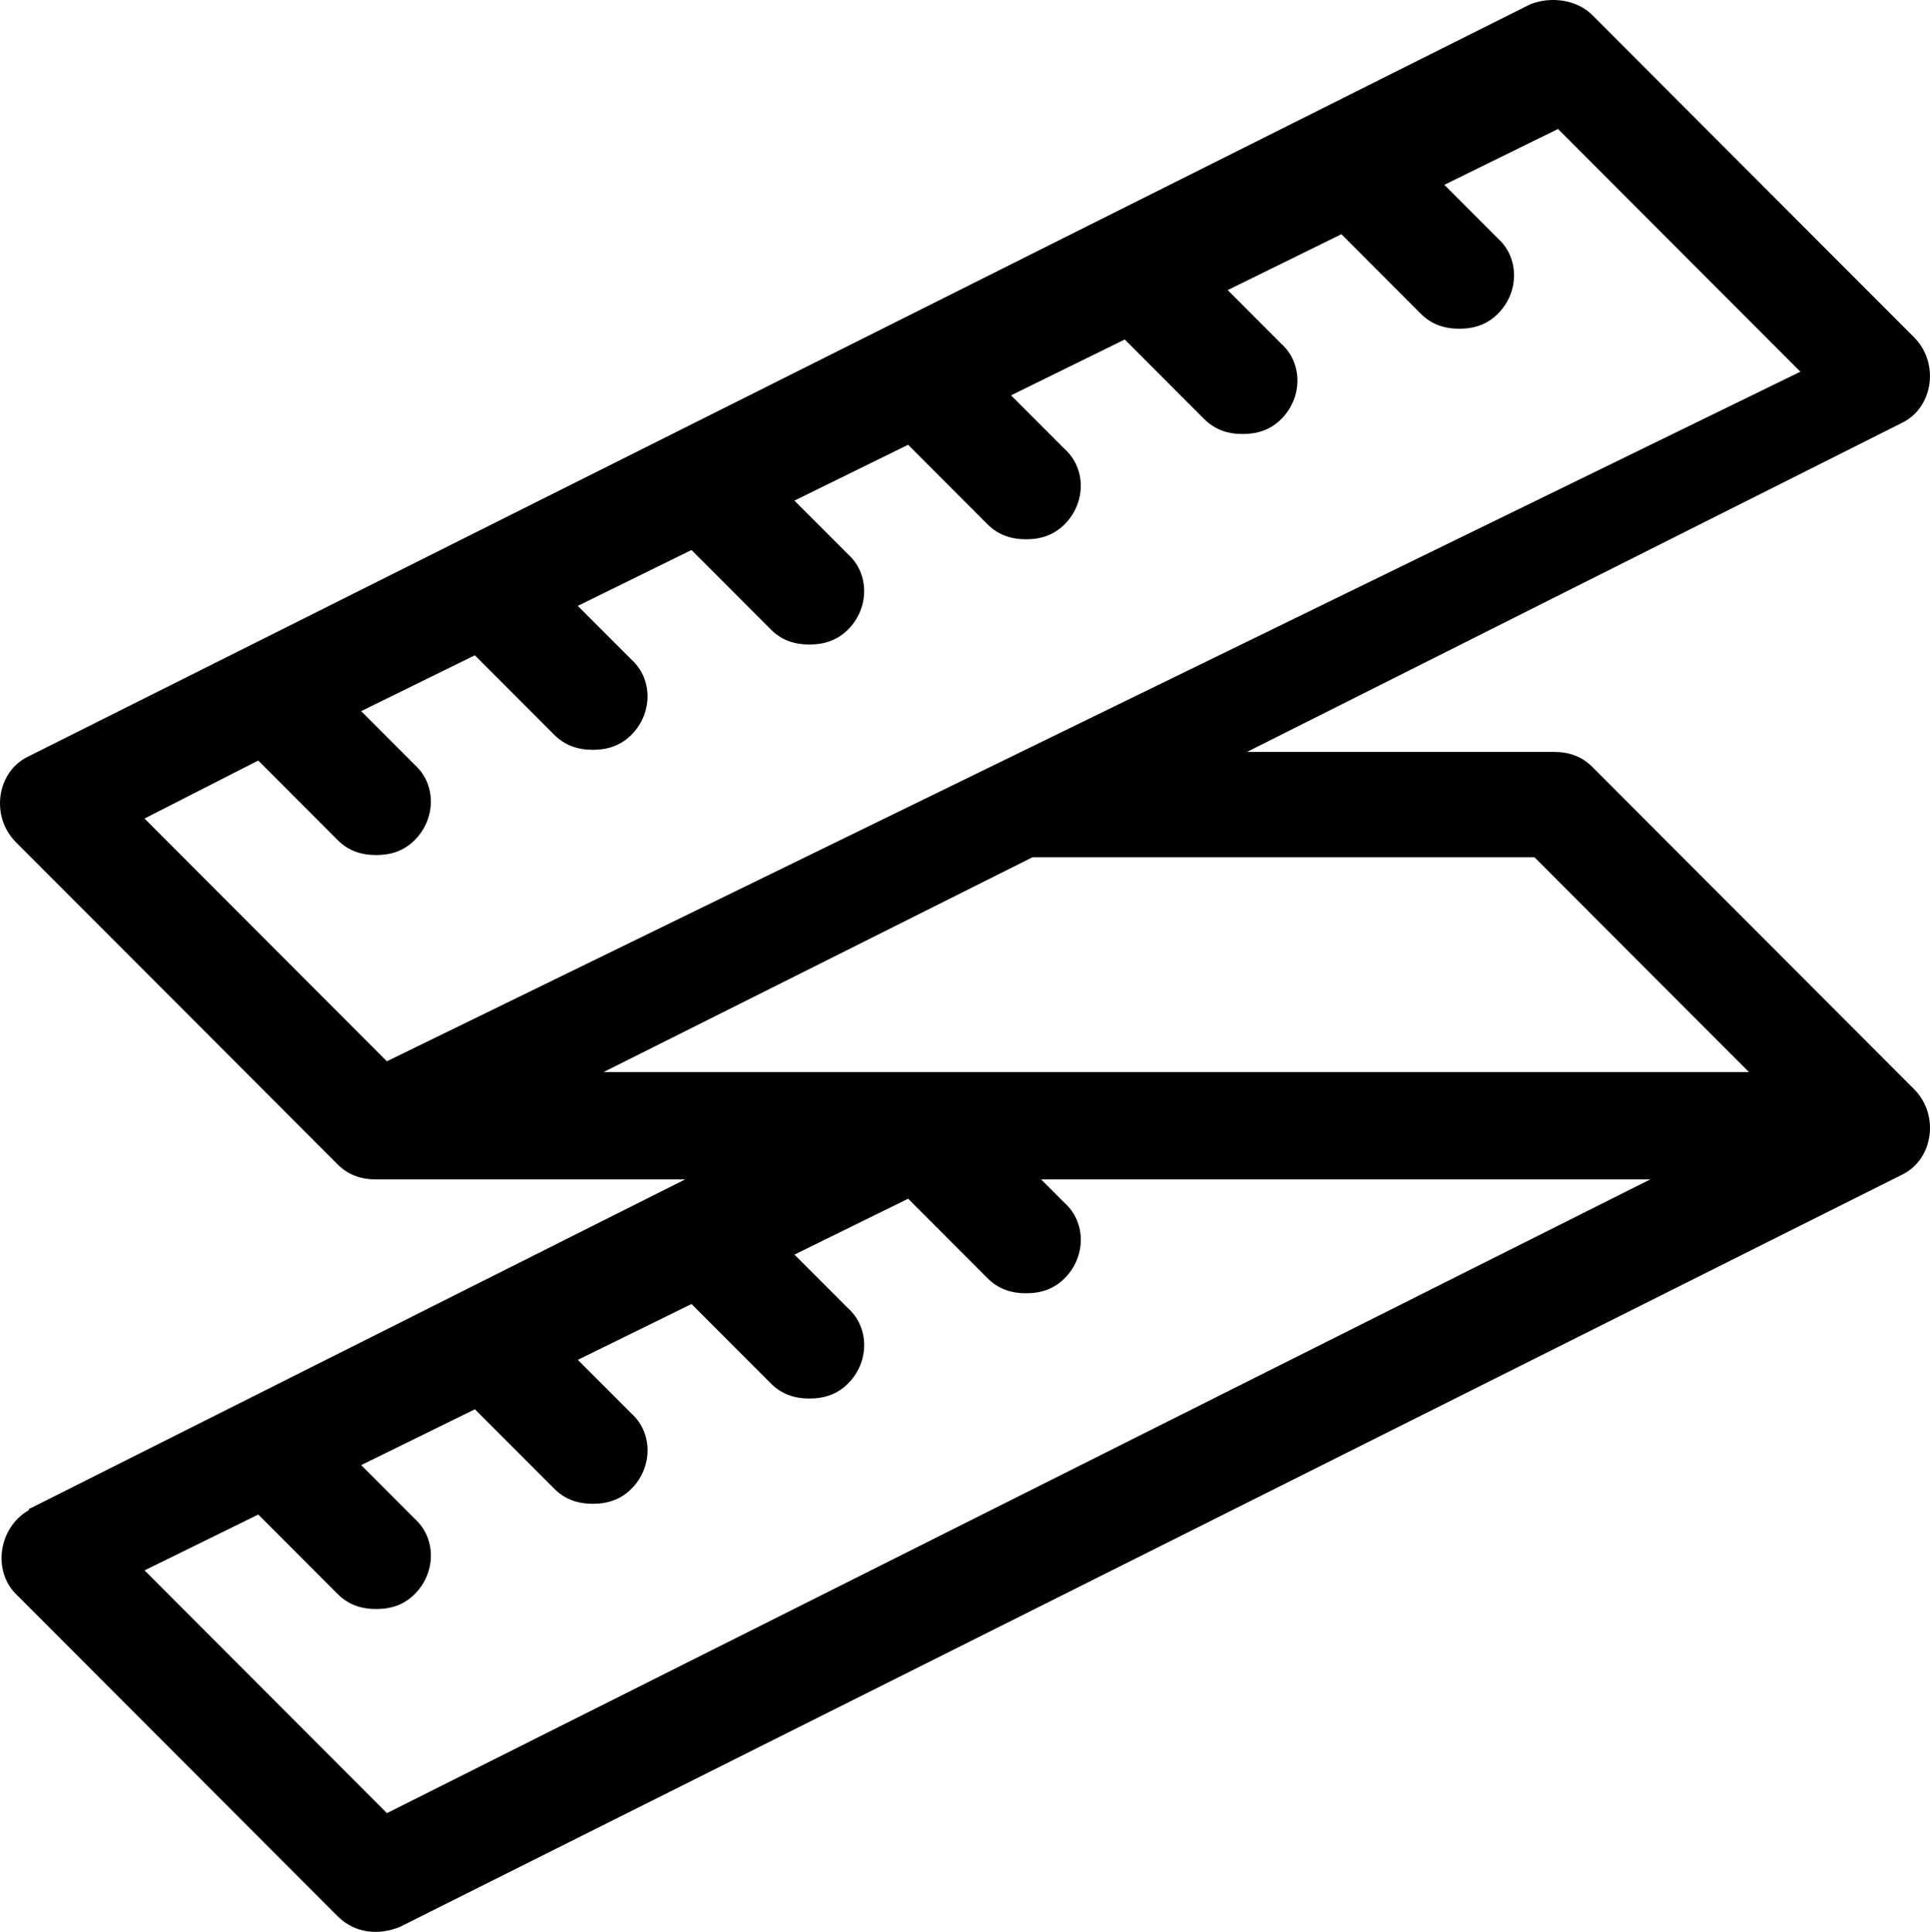 <?xml version="1.0" encoding="utf-8"?>
<!-- Generator: Adobe Illustrator 15.0.0, SVG Export Plug-In . SVG Version: 6.00 Build 0)  -->
<!DOCTYPE svg PUBLIC "-//W3C//DTD SVG 1.1//EN" "http://www.w3.org/Graphics/SVG/1.1/DTD/svg11.dtd">
<svg version="1.1" id="Слой_1" xmlns="http://www.w3.org/2000/svg" xmlns:xlink="http://www.w3.org/1999/xlink" x="0px" y="0px"
	 width="60.433px" height="60.502px" viewBox="0 0 60.433 60.502" enable-background="new 0 0 60.433 60.502" xml:space="preserve">
<path d="M3.855,29.738l6.717,6.728c0.335,0.336,0.738,0.471,1.209,0.471h9.671L0.967,47.229c0,0-0.067,0-0.067,0.067
	c-0.94,0.538-1.142,1.884-0.402,2.624l3.357,3.363l6.717,6.729c0.537,0.537,1.275,0.605,1.947,0.336l47.014-23.547
	c1.007-0.471,1.209-1.883,0.402-2.69l-6.716-6.728l-3.358-3.364c-0.336-0.336-0.738-0.471-1.209-0.471h-9.604l20.484-10.293
	c1.007-0.471,1.209-1.884,0.402-2.691l-6.716-6.727l-3.358-3.364c-0.47-0.471-1.275-0.605-1.947-0.337L0.9,23.684
	c-1.007,0.471-1.209,1.884-0.402,2.691L3.855,29.738z M12.116,56.783l-7.589-7.603l3.56-1.749l2.485,2.489
	c0.335,0.336,0.738,0.471,1.209,0.471c0.47,0,0.873-0.135,1.208-0.471c0.672-0.673,0.672-1.749,0-2.354l-1.679-1.683l3.56-1.748
	l2.485,2.488c0.336,0.336,0.738,0.471,1.209,0.471c0.47,0,0.873-0.135,1.209-0.471c0.671-0.672,0.671-1.748,0-2.354l-1.68-1.682
	l3.56-1.749l2.485,2.489c0.336,0.336,0.738,0.471,1.209,0.471c0.47,0,0.873-0.135,1.209-0.471c0.671-0.673,0.671-1.749,0-2.354
	l-1.68-1.682l3.56-1.75l2.485,2.489c0.336,0.337,0.738,0.472,1.209,0.472c0.47,0,0.873-0.135,1.209-0.472
	c0.672-0.673,0.672-1.749,0-2.354l-0.739-0.74h19.074L12.116,56.783z M48.047,26.846l6.717,6.728H18.9l13.432-6.728H48.047z
	 M8.086,23.818l2.485,2.489c0.335,0.336,0.738,0.471,1.209,0.471c0.47,0,0.873-0.134,1.208-0.471c0.672-0.673,0.672-1.749,0-2.354
	l-1.679-1.682l3.56-1.749l2.485,2.489c0.336,0.336,0.738,0.471,1.209,0.471c0.47,0,0.873-0.134,1.209-0.471
	c0.671-0.673,0.671-1.749,0-2.354l-1.68-1.682l3.56-1.75l2.485,2.489c0.336,0.337,0.738,0.471,1.209,0.471
	c0.47,0,0.873-0.134,1.209-0.471c0.671-0.672,0.671-1.749,0-2.354l-1.68-1.682l3.56-1.749l2.485,2.489
	c0.336,0.336,0.738,0.471,1.209,0.471c0.47,0,0.873-0.135,1.209-0.471c0.672-0.673,0.672-1.75,0-2.355l-1.68-1.682l3.561-1.749
	l2.484,2.489c0.336,0.336,0.739,0.471,1.209,0.471c0.471,0,0.873-0.134,1.209-0.471c0.672-0.673,0.672-1.749,0-2.354l-1.679-1.682
	l3.56-1.75l2.484,2.489c0.336,0.336,0.739,0.471,1.209,0.471c0.471,0,0.873-0.135,1.209-0.471c0.672-0.673,0.672-1.749,0-2.354
	l-1.679-1.682l3.56-1.749l7.589,7.602l-44.26,21.596l-7.589-7.603L8.086,23.818z"/>
</svg>
